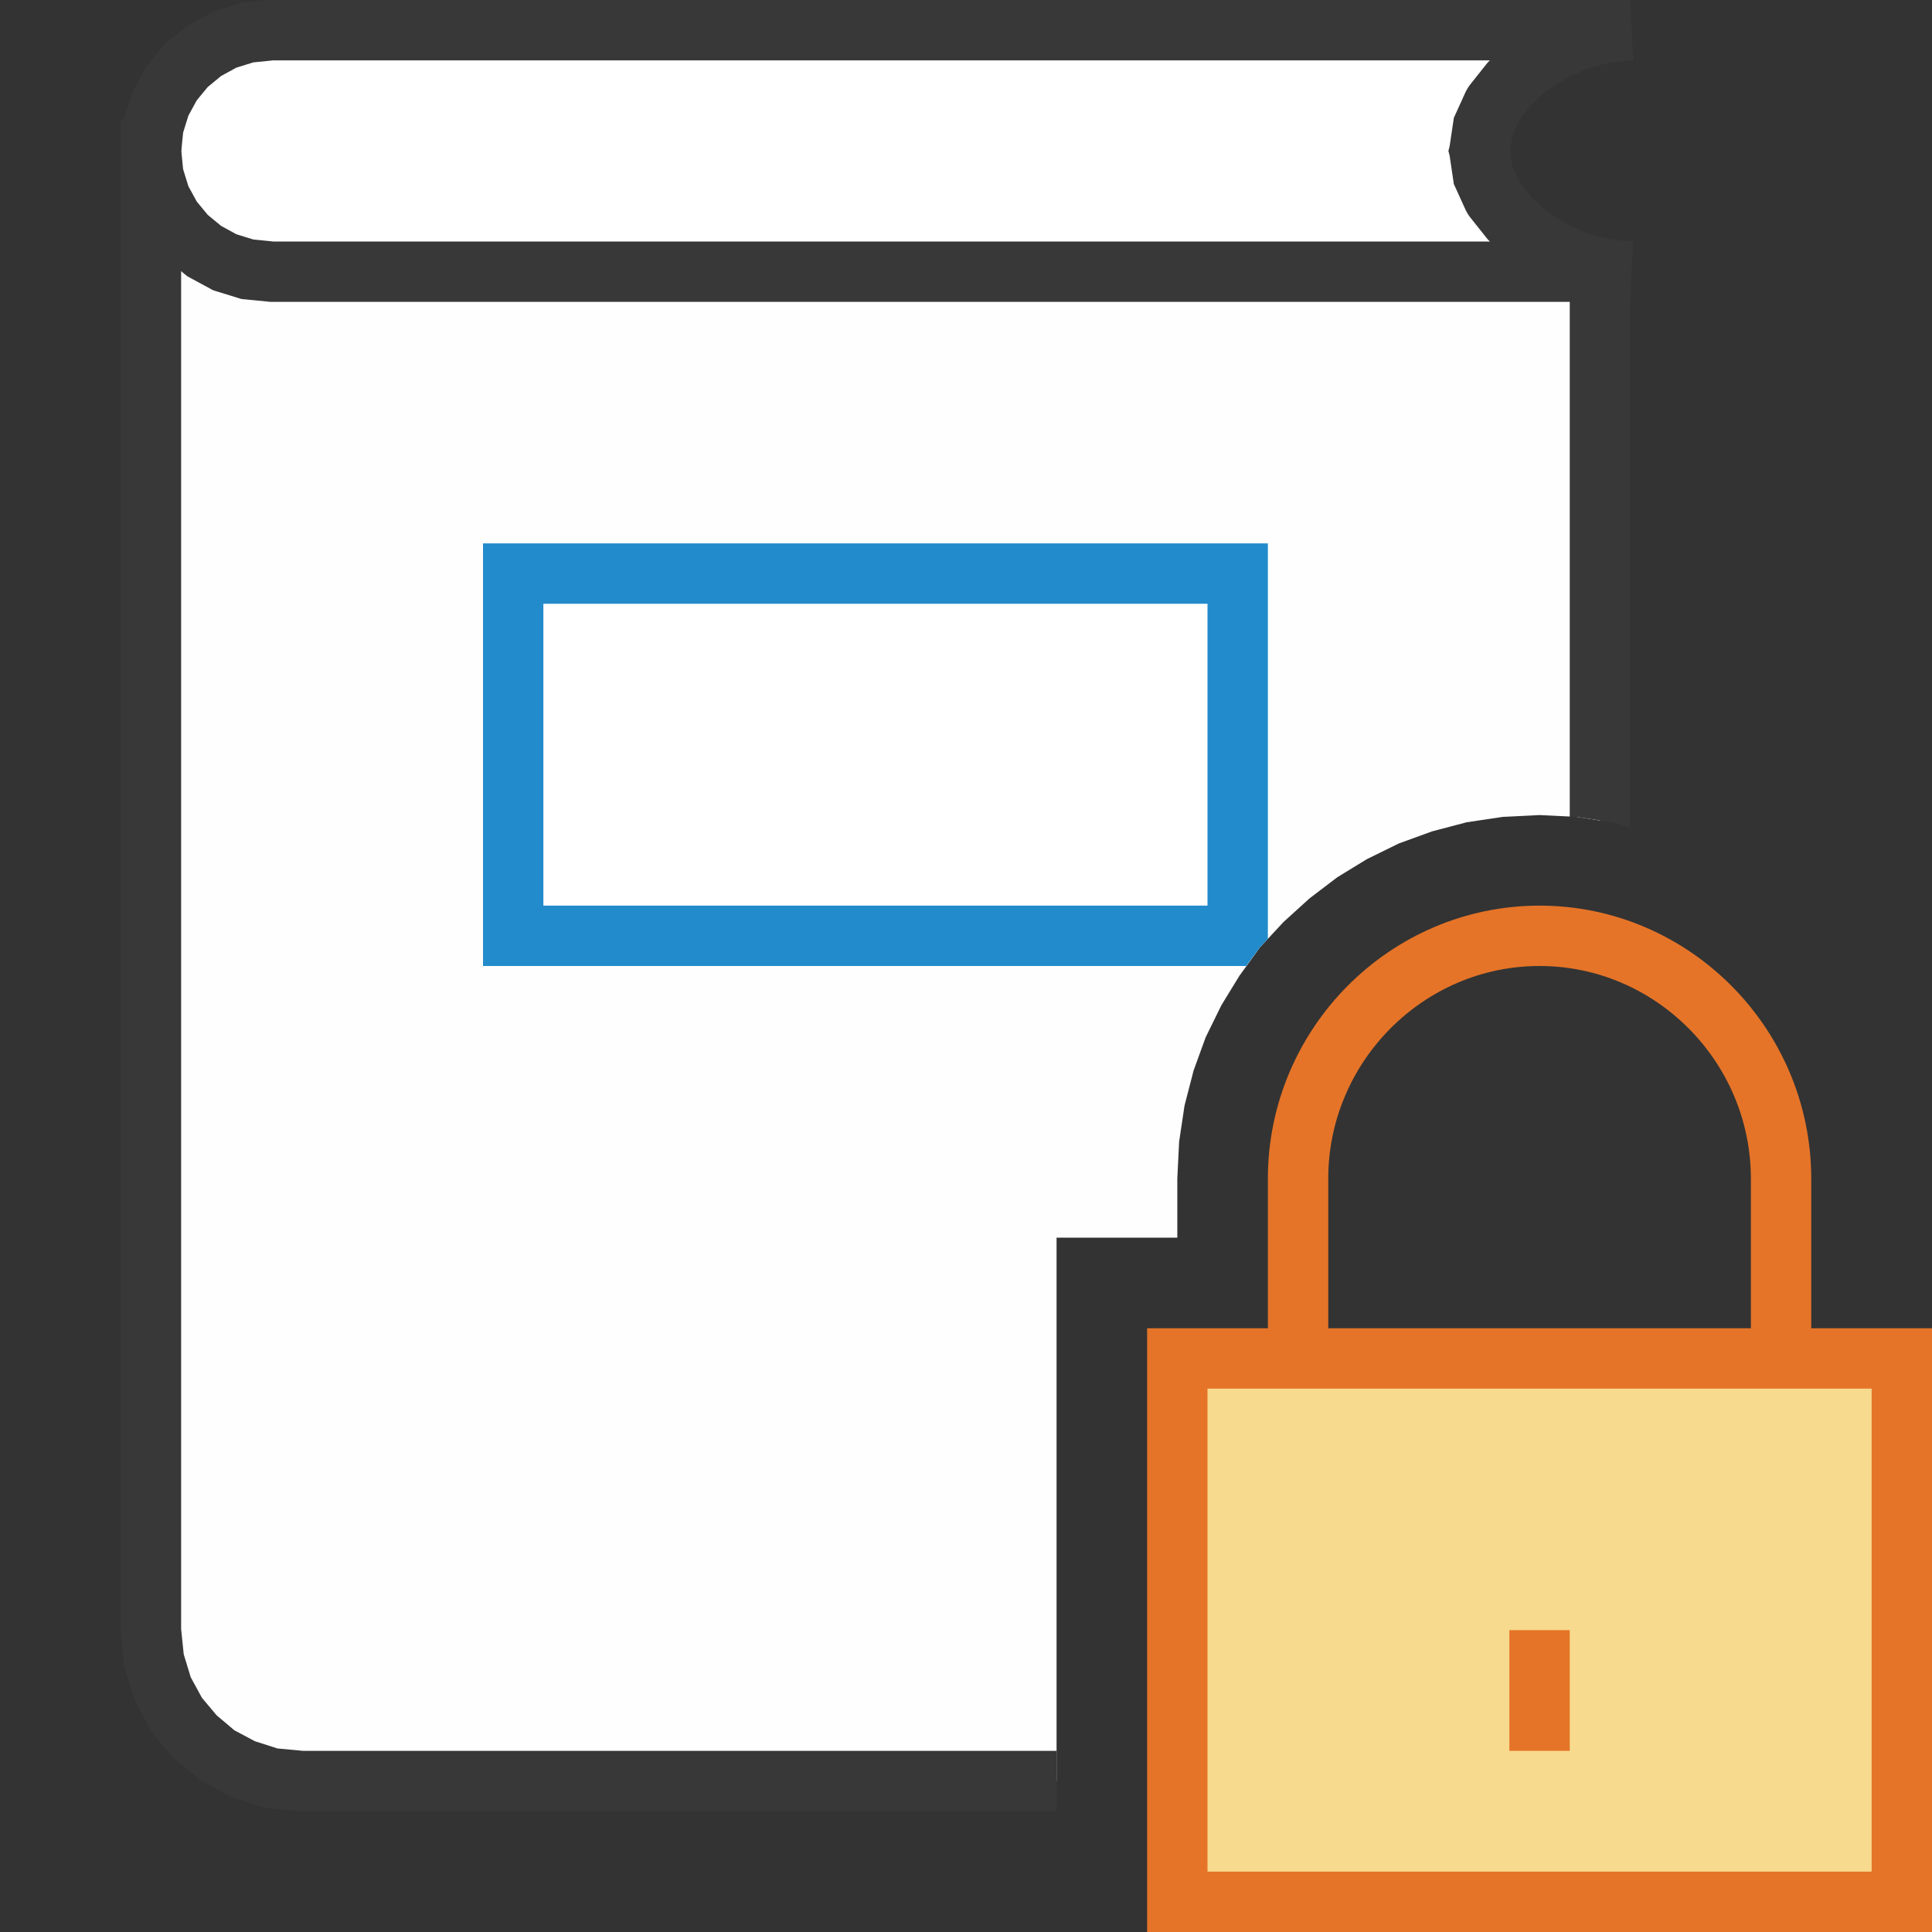<?xml version="1.0" encoding="UTF-8"?>
<!DOCTYPE svg PUBLIC "-//W3C//DTD SVG 1.1//EN" "http://www.w3.org/Graphics/SVG/1.1/DTD/svg11.dtd">
<svg version="1.1" id="Layer_1" xmlns="http://www.w3.org/2000/svg" xmlns:xlink="http://www.w3.org/1999/xlink" x="0px" y="0px" width="32px" height="32px" viewBox="0 0 32 32" enable-background="new 0 0 32 32" xml:space="preserve">
  <rect x="0" y="0" width="32" height="32" fill="#333333" stroke="none"/>
  <g id="main">
    <g id="icon">
      <path d="M2.5,27L2.551,27.5L2.696,27.97L2.927,28.4L3.232,28.77L3.602,29.07L4.027,29.3L4.496,29.45L5,29.5L17.5,29.5L17.5,20.5L19.5,20.5L19.5,19.52L19.53,18.91L19.62,18.31L19.77,17.73L19.97,17.18L20.23,16.65L20.53,16.16L20.87,15.69L21.26,15.27L21.69,14.88L22.15,14.53L22.64,14.23L23.17,13.97L23.72,13.77L24.29,13.62L24.89,13.53L25.5,13.5L26.11,13.53L26.5,13.59L26.5,4.5L4.333,4.5L3.871,4.436L3.484,4.266L3.167,4.025L2.916,3.75L2.599,3.234L2.5,3zz" fill="#FFFEFF"/>
      <path d="M4.097,0.541L3.721,0.657L3.382,0.841L3.086,1.086L2.841,1.382L2.657,1.721L2.541,2.097L2.5,2.5L2.541,2.903L2.657,3.279L2.841,3.618L3.086,3.914L3.382,4.159L3.721,4.343L4.097,4.459L4.5,4.5L27,4.5L26.58,4.459L26.15,4.343L25.73,4.159L25.34,3.914L25,3.618L24.74,3.279L24.56,2.903L24.5,2.5L24.56,2.097L24.74,1.721L25,1.382L25.34,1.086L25.73,0.841L26.15,0.657L26.58,0.541L27,0.5L4.5,0.5zz" fill="#FFFFFF"/>
      <path d="M4.45,0.003L4.047,0.043L3.997,0.048L3.949,0.063L3.573,0.179L3.526,0.194L3.483,0.218L3.143,0.402L3.101,0.425L3.063,0.456L2.767,0.7L2.73,0.731L2.7,0.767L2.456,1.063L2.425,1.101L2.402,1.143L2.218,1.483L2.194,1.526L2.179,1.573L2.063,1.949L2.048,1.997L2.043,2.047L2.003,2.45L1.997,2.5L2.003,2.55L2.043,2.953L2.048,3.003L2.063,3.051L2.179,3.427L2.194,3.474L2.218,3.517L2.402,3.857L2.425,3.899L2.456,3.937L2.7,4.233L2.73,4.27L2.767,4.3L3.063,4.544L3.101,4.575L3.143,4.598L3.483,4.782L3.526,4.806L3.573,4.821L3.949,4.937L3.997,4.952L4.047,4.957L4.45,4.997L4.475,5L4.5,5L27,5L27.05,4.002L26.67,3.966L26.31,3.87L25.96,3.716L25.64,3.513L25.37,3.273L25.17,3.017L25.05,2.757L25.01,2.5L25.05,2.243L25.17,1.983L25.37,1.727L25.64,1.487L25.96,1.284L26.31,1.13L26.67,1.034L27.05,0.998L27,0L4.5,0L4.475,0zM24.68,1L24.67,1.006L24.64,1.037L24.61,1.074L24.34,1.414L24.31,1.459L24.28,1.512L24.11,1.887L24.08,1.951L24.07,2.021L24.01,2.424L23.99,2.5L24.01,2.576L24.07,2.979L24.08,3.049L24.11,3.113L24.28,3.488L24.31,3.541L24.34,3.586L24.61,3.926L24.64,3.963L24.67,3.994L24.68,4L4.525,4L4.197,3.967L3.916,3.88L3.663,3.742L3.441,3.559L3.258,3.337L3.12,3.084L3.033,2.803L3.003,2.5L3.033,2.197L3.12,1.916L3.258,1.663L3.441,1.441L3.663,1.258L3.916,1.12L4.197,1.033L4.525,1zz" fill="#383838"/>
      <path d="M2,2.5L2,27L2,27.03L2.003,27.05L2.053,27.55L2.058,27.6L2.073,27.65L2.219,28.12L2.233,28.17L2.257,28.21L2.488,28.64L2.511,28.68L2.541,28.72L2.846,29.09L2.877,29.12L2.914,29.15L3.284,29.46L3.321,29.49L3.364,29.51L3.788,29.74L3.832,29.77L3.879,29.78L4.348,29.93L4.396,29.94L4.446,29.95L4.95,30L4.975,30L5,30L17.5,30L17.5,29L5.025,29L4.596,28.96L4.222,28.84L3.883,28.66L3.587,28.41L3.344,28.12L3.159,27.78L3.043,27.4L3,26.98L3,2.5L3,2L2,2zM26,4.5L26,13.53L26.11,13.53L26.71,13.62L27,13.7L27,4.5L27,4L26,4zz" fill="#383838"/>
      <path d="M8.5,15.5L20.5,15.5L20.5,9.5L8.5,9.5zz" fill="#FFFFFF"/>
      <path d="M8,9.5L8,15.5L8,16L8.5,16L20.5,16L20.64,16L20.87,15.69L21,15.55L21,15.5L21,9.5L21,9L20.5,9L8.5,9L8,9zM20,10L20,15L9,15L9,10zz" fill="#228BCB"/>
    </g>
    <g id="overlay">
      <path d="M19.5,22.5h12v9H19.5V22.5zM25.5,27v2" fill="#F7DA8E" stroke="#E57428" stroke-width="1" stroke-miterlimit="10"/>
      <path d="M29.5,22.5v-2.976c0,-2.213,-1.8,-4.024,-4,-4.024l0,0c-2.2,0,-4,1.811,-4,4.024V22.5" fill="none" stroke="#E57428" stroke-width="1" stroke-miterlimit="10"/>
    </g>
  </g>
</svg>
